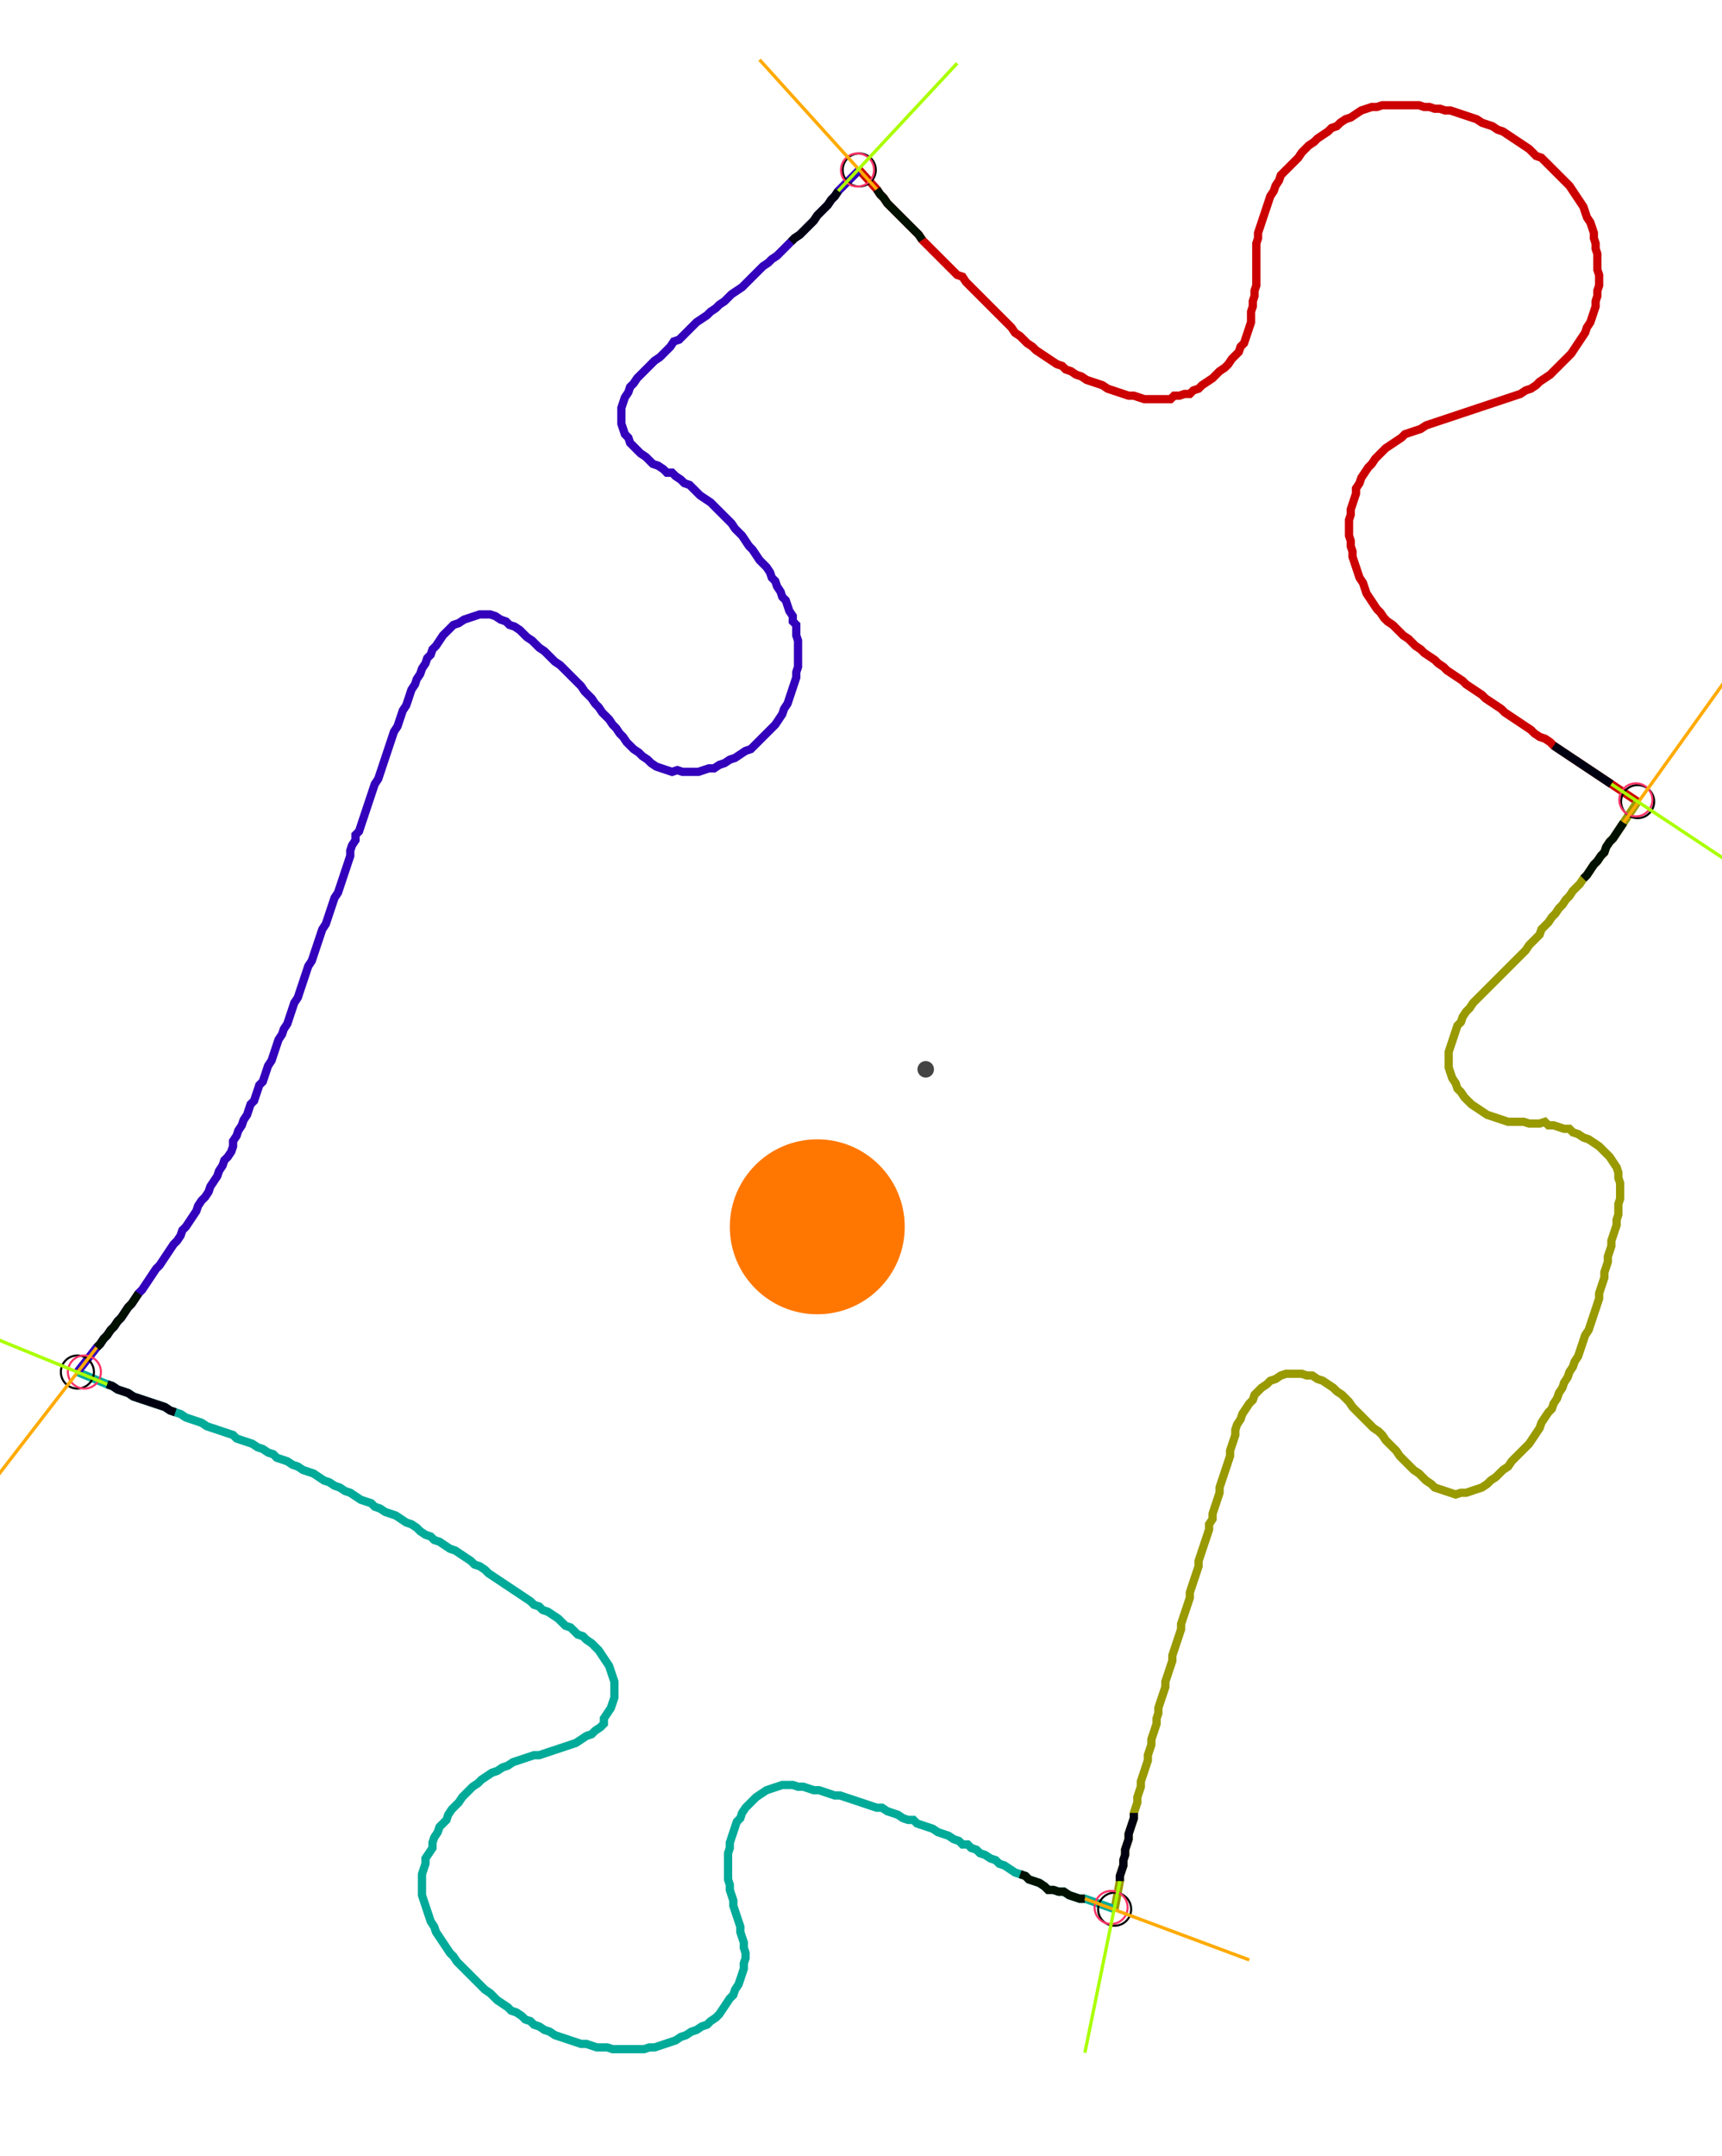 <?xml version="1.0" encoding="UTF-8" standalone="no"?><svg width="565.079" height="707.302" viewBox="-10 -10 208.36 255.767" xmlns="http://www.w3.org/2000/svg" xmlns:xlink="http://www.w3.org/1999/xlink"><polyline points="93.968,8.042 96.085,10.37 96.508,11.005 96.931,11.429 97.354,12.063 97.778,12.487 98.201,12.91 98.624,13.333 99.048,13.757 99.471,14.18 99.894,14.603 100.317,15.026 100.741,15.45 101.164,15.873 101.587,16.508 102.011,16.931 102.434,17.354 102.857,17.778 103.28,18.201 103.704,18.624 104.127,19.048 104.55,19.471 104.974,19.894 105.397,20.317 105.82,20.741 106.455,20.952 106.878,21.587 107.302,22.011 107.725,22.434 108.148,22.857 108.571,23.28 108.995,23.704 109.418,24.127 109.841,24.55 110.265,24.974 110.688,25.397 111.111,25.82 111.534,26.243 111.958,26.667 112.381,27.09 112.804,27.725 113.439,28.148 113.862,28.571 114.286,28.995 114.921,29.418 115.344,29.841 115.979,30.265 116.614,30.688 117.249,31.111 117.884,31.534 118.519,31.746 118.942,32.169 119.577,32.381 120.212,32.804 120.847,33.016 121.481,33.439 122.116,33.651 122.751,33.862 123.386,34.074 124.021,34.497 124.656,34.709 125.291,34.921 125.926,35.132 126.561,35.344 127.196,35.344 127.831,35.556 128.466,35.767 129.101,35.767 129.735,35.767 130.37,35.767 131.005,35.767 131.64,35.767 132.063,35.344 132.698,35.344 133.333,35.132 133.968,35.132 134.392,34.709 135.026,34.497 135.45,34.074 136.085,33.651 136.72,33.228 137.143,32.804 137.566,32.381 138.201,31.958 138.624,31.534 139.048,30.899 139.471,30.476 139.894,30.053 140.106,29.418 140.529,28.995 140.741,28.36 140.952,27.725 141.164,27.09 141.376,26.455 141.376,25.82 141.376,25.185 141.587,24.55 141.587,23.915 141.799,23.28 141.799,22.646 142.011,22.011 142.011,21.376 142.011,20.741 142.011,20.106 142.011,19.471 142.011,18.836 142.011,18.201 142.011,17.566 142.011,16.931 142.222,16.296 142.222,15.661 142.434,15.026 142.646,14.392 142.857,13.757 143.069,13.122 143.28,12.487 143.492,11.852 143.704,11.217 144.127,10.582 144.339,9.947 144.762,9.312 144.974,8.677 145.397,8.254 145.82,7.831 146.243,7.407 146.667,6.984 147.09,6.561 147.513,5.926 147.937,5.503 148.36,5.079 148.995,4.656 149.418,4.233 150.053,3.81 150.688,3.386 151.111,2.963 151.746,2.751 152.169,2.328 152.804,1.905 153.439,1.693 154.074,1.27 154.709,0.847 155.344,0.635 155.979,0.423 156.614,0.423 157.249,0.212 157.884,0.212 158.519,0.212 159.153,0.212 159.788,0.212 160.423,0.212 161.058,0.212 161.693,0.212 162.328,0.423 162.963,0.423 163.598,0.635 164.233,0.635 164.868,0.847 165.503,0.847 166.138,1.058 166.772,1.27 167.407,1.481 168.042,1.693 168.677,1.905 169.312,2.328 169.947,2.54 170.582,2.751 171.217,3.175 171.852,3.386 172.487,3.81 173.122,4.233 173.757,4.656 174.392,5.079 175.026,5.503 175.45,5.926 175.873,6.349 176.508,6.561 176.931,6.984 177.354,7.407 177.778,7.831 178.201,8.254 178.624,8.677 179.048,9.101 179.471,9.524 179.894,9.947 180.317,10.582 180.741,11.217 181.164,11.852 181.587,12.487 181.799,13.122 182.011,13.757 182.434,14.392 182.646,15.026 182.857,15.661 182.857,16.296 183.069,16.931 183.069,17.566 183.28,18.201 183.28,18.836 183.28,19.471 183.28,20.106 183.492,20.741 183.492,21.376 183.492,22.011 183.28,22.646 183.28,23.28 183.069,23.915 183.069,24.55 182.857,25.185 182.646,25.82 182.434,26.455 182.011,27.09 181.799,27.725 181.376,28.36 180.952,28.995 180.529,29.63 180.106,30.265 179.683,30.688 179.259,31.111 178.836,31.534 178.413,31.958 177.989,32.381 177.566,32.804 176.931,33.228 176.296,33.651 175.873,34.074 175.238,34.497 174.603,34.709 173.968,35.132 173.333,35.344 172.698,35.556 172.063,35.767 171.429,35.979 170.794,36.19 170.159,36.402 169.524,36.614 168.889,36.825 168.254,37.037 167.619,37.249 166.984,37.46 166.349,37.672 165.714,37.884 165.079,38.095 164.444,38.307 163.81,38.519 163.175,38.73 162.54,38.942 161.905,39.365 161.27,39.577 160.635,39.788 160.0,40.0 159.577,40.423 158.942,40.847 158.307,41.27 157.672,41.693 157.249,42.116 156.825,42.54 156.402,42.963 155.979,43.598 155.556,44.021 155.132,44.656 154.709,45.291 154.497,45.926 154.074,46.561 154.074,47.196 153.862,47.831 153.651,48.466 153.439,49.101 153.439,49.735 153.228,50.37 153.228,51.005 153.228,51.64 153.228,52.275 153.439,52.91 153.439,53.545 153.651,54.18 153.651,54.815 153.862,55.45 154.074,56.085 154.286,56.72 154.497,57.354 154.921,57.989 155.132,58.624 155.344,59.259 155.767,59.894 156.19,60.529 156.614,61.164 157.037,61.587 157.46,62.222 157.884,62.646 158.519,63.069 158.942,63.492 159.365,63.915 159.788,64.339 160.423,64.762 160.847,65.185 161.27,65.608 161.905,66.032 162.328,66.455 162.963,66.878 163.598,67.302 164.021,67.725 164.656,68.148 165.079,68.571 165.714,68.995 166.349,69.418 166.984,69.841 167.407,70.265 168.042,70.688 168.677,71.111 169.312,71.534 169.735,71.958 170.37,72.381 171.005,72.804 171.64,73.228 172.063,73.651 172.698,74.074 173.333,74.497 173.968,74.921 174.603,75.344 175.238,75.767 175.661,76.19 176.296,76.614 176.931,76.825 177.566,77.249 177.989,77.672 178.624,78.095 179.259,78.519 179.894,78.942 180.529,79.365 181.164,79.788 181.799,80.212 182.434,80.635 183.069,81.058 183.704,81.481 184.339,81.905 184.974,82.328 188.148,84.444" style="fill:none; stroke:#cc0000; stroke-width:1.0"  /><polyline points="188.148,84.444 186.455,86.984 186.032,87.619 185.608,88.254 185.185,88.889 184.762,89.312 184.339,89.947 184.127,90.582 183.704,91.005 183.28,91.64 182.857,92.063 182.434,92.698 182.011,93.333 181.587,93.757 181.164,94.392 180.741,94.815 180.317,95.238 179.894,95.873 179.471,96.296 179.048,96.931 178.624,97.354 178.201,97.989 177.778,98.413 177.354,99.048 176.931,99.471 176.508,99.894 176.296,100.529 175.873,100.952 175.45,101.376 175.026,101.799 174.603,102.434 174.18,102.857 173.757,103.28 173.333,103.704 172.91,104.127 172.487,104.55 172.063,104.974 171.64,105.397 171.217,105.82 170.794,106.243 170.37,106.667 169.947,107.09 169.524,107.513 169.101,107.937 168.677,108.36 168.254,108.783 167.831,109.418 167.407,109.841 166.984,110.476 166.772,111.111 166.349,111.534 166.138,112.169 165.926,112.804 165.714,113.439 165.503,114.074 165.291,114.709 165.291,115.344 165.291,115.979 165.291,116.614 165.503,117.249 165.714,117.884 166.138,118.519 166.349,119.153 166.772,119.577 167.196,120.212 167.619,120.635 168.042,121.058 168.677,121.481 169.312,121.905 169.947,122.328 170.582,122.54 171.217,122.751 171.852,122.963 172.487,123.175 173.122,123.175 173.757,123.175 174.392,123.175 175.026,123.386 175.661,123.386 176.296,123.386 176.931,123.175 177.354,123.598 177.989,123.598 178.624,123.81 179.259,124.021 179.894,124.021 180.317,124.444 180.952,124.656 181.587,125.079 182.222,125.291 182.857,125.714 183.492,126.138 183.915,126.561 184.339,126.984 184.762,127.407 185.185,128.042 185.608,128.677 185.82,129.312 185.82,129.947 186.032,130.582 186.032,131.217 186.032,131.852 186.032,132.487 185.82,133.122 185.82,133.757 185.82,134.392 185.608,135.026 185.608,135.661 185.397,136.296 185.185,136.931 184.974,137.566 184.974,138.201 184.762,138.836 184.55,139.471 184.55,140.106 184.339,140.741 184.127,141.376 184.127,142.011 183.915,142.646 183.704,143.28 183.492,143.915 183.492,144.55 183.28,145.185 183.069,145.82 182.857,146.455 182.646,147.09 182.434,147.725 182.222,148.36 181.799,148.995 181.587,149.63 181.376,150.265 181.164,150.899 180.952,151.534 180.529,152.169 180.317,152.804 179.894,153.439 179.683,154.074 179.259,154.709 179.048,155.344 178.624,155.979 178.413,156.614 177.989,157.249 177.778,157.884 177.354,158.307 176.931,158.942 176.508,159.577 176.296,160.212 175.873,160.847 175.45,161.481 175.026,162.116 174.603,162.54 174.18,162.963 173.757,163.386 173.333,163.81 172.91,164.233 172.487,164.868 171.852,165.291 171.429,165.714 171.005,166.138 170.37,166.561 169.947,166.984 169.312,167.407 168.677,167.619 168.042,167.831 167.407,168.042 166.772,168.042 166.138,168.254 165.503,168.042 164.868,167.831 164.233,167.619 163.598,167.407 163.175,166.984 162.54,166.561 162.116,166.138 161.693,165.714 161.058,165.291 160.635,164.868 160.212,164.444 159.788,164.021 159.365,163.598 158.942,162.963 158.519,162.54 158.095,162.116 157.672,161.693 157.249,161.058 156.825,160.635 156.19,160.212 155.767,159.788 155.344,159.365 154.921,158.942 154.497,158.519 154.074,158.095 153.651,157.672 153.228,157.037 152.804,156.614 152.381,156.19 151.746,155.767 151.323,155.344 150.688,154.921 150.053,154.497 149.418,154.286 148.783,153.862 148.148,153.862 147.513,153.651 146.878,153.651 146.243,153.651 145.608,153.651 144.974,153.862 144.339,154.286 143.704,154.497 143.28,154.921 142.646,155.344 142.222,155.767 141.799,156.19 141.587,156.825 141.164,157.249 140.741,157.884 140.317,158.519 140.106,159.153 139.683,159.788 139.471,160.423 139.471,161.058 139.259,161.693 139.048,162.328 138.836,162.963 138.836,163.598 138.624,164.233 138.413,164.868 138.201,165.503 137.989,166.138 137.778,166.772 137.566,167.407 137.566,168.042 137.354,168.677 137.143,169.312 136.931,169.947 136.72,170.582 136.72,171.217 136.296,171.852 136.296,172.487 136.085,173.122 135.873,173.757 135.661,174.392 135.45,175.026 135.238,175.661 135.026,176.296 135.026,176.931 134.815,177.566 134.603,178.201 134.392,178.836 134.18,179.471 133.968,180.106 133.968,180.741 133.757,181.376 133.545,182.011 133.333,182.646 133.122,183.28 132.91,183.915 132.91,184.55 132.698,185.185 132.487,185.82 132.275,186.455 132.063,187.09 131.852,187.725 131.852,188.36 131.64,188.995 131.429,189.63 131.217,190.265 131.005,190.899 131.005,191.534 130.794,192.169 130.582,192.804 130.37,193.439 130.159,194.074 130.159,194.709 129.947,195.344 129.947,195.979 129.735,196.614 129.524,197.249 129.312,197.884 129.312,198.519 129.101,199.153 128.889,199.788 128.889,200.423 128.677,201.058 128.466,201.693 128.254,202.328 128.042,202.963 128.042,203.598 127.831,204.233 127.619,204.868 127.619,205.503 127.407,206.138 127.196,206.772 127.196,207.407 126.984,208.042 126.772,208.677 126.561,209.312 126.561,209.947 126.349,210.582 126.138,211.217 126.138,211.852 125.926,212.487 125.926,213.122 125.714,213.757 125.503,214.392 125.503,215.026 124.868,218.413" style="fill:none; stroke:#999900; stroke-width:1.0"  /><polyline points="124.868,218.413 121.27,217.143 120.635,217.143 120,216.931 119.365,216.72 118.73,216.296 118.095,216.296 117.46,216.085 116.825,216.085 116.402,215.661 115.767,215.238 115.132,215.026 114.497,214.815 114.074,214.392 113.439,214.18 112.804,213.968 112.169,213.545 111.534,213.122 110.899,212.91 110.476,212.487 109.841,212.275 109.206,211.852 108.571,211.64 108.148,211.217 107.513,211.005 107.09,210.582 106.455,210.582 106.032,210.159 105.397,209.947 104.762,209.524 104.127,209.312 103.492,209.101 102.857,208.677 102.222,208.466 101.587,208.254 100.952,208.042 100.529,207.619 99.894,207.619 99.259,207.407 98.624,206.984 97.989,206.772 97.354,206.561 96.72,206.138 96.085,206.138 95.45,205.926 94.815,205.714 94.18,205.503 93.545,205.291 92.91,205.079 92.275,204.868 91.64,204.656 91.005,204.656 90.37,204.444 89.735,204.233 89.101,204.021 88.466,204.021 87.831,203.81 87.196,203.598 86.561,203.598 85.926,203.386 85.291,203.386 84.656,203.386 84.021,203.598 83.386,203.81 82.751,204.021 82.116,204.444 81.481,204.868 81.058,205.291 80.635,205.714 80.212,206.138 79.788,206.772 79.577,207.407 79.153,207.831 78.942,208.466 78.73,209.101 78.519,209.735 78.307,210.37 78.307,211.005 78.095,211.64 78.095,212.275 78.095,212.91 78.095,213.545 78.095,214.18 78.095,214.815 78.307,215.45 78.307,216.085 78.519,216.72 78.73,217.354 78.73,217.989 78.942,218.624 79.153,219.259 79.365,219.894 79.577,220.529 79.577,221.164 79.788,221.799 80.0,222.434 80.0,223.069 80.212,223.704 80.212,224.339 80.0,224.974 80.0,225.608 79.788,226.243 79.577,226.878 79.365,227.513 78.942,228.148 78.73,228.783 78.307,229.206 77.884,229.841 77.46,230.476 77.037,231.111 76.614,231.534 75.979,231.958 75.556,232.381 74.921,232.593 74.286,233.016 73.651,233.228 73.016,233.651 72.381,233.862 71.746,234.286 71.111,234.497 70.476,234.709 69.841,234.921 69.206,235.132 68.571,235.132 67.937,235.344 67.302,235.344 66.667,235.344 66.032,235.344 65.397,235.344 64.762,235.344 64.127,235.344 63.492,235.132 62.857,235.132 62.222,235.132 61.587,234.921 60.952,234.709 60.317,234.709 59.683,234.497 59.048,234.286 58.413,234.074 57.778,233.862 57.143,233.651 56.508,233.228 55.873,233.016 55.238,232.593 54.603,232.381 54.18,231.958 53.545,231.746 53.122,231.323 52.487,230.899 51.852,230.688 51.429,230.265 50.794,229.841 50.159,229.418 49.735,228.995 49.312,228.571 48.677,228.148 48.254,227.725 47.831,227.302 47.407,226.878 46.984,226.455 46.561,226.032 46.138,225.608 45.714,225.185 45.291,224.762 44.868,224.127 44.444,223.704 44.021,223.069 43.598,222.434 43.175,221.799 42.751,221.164 42.54,220.529 42.116,219.894 41.905,219.259 41.693,218.624 41.481,217.989 41.27,217.354 41.058,216.72 41.058,216.085 41.058,215.45 41.058,214.815 41.058,214.18 41.27,213.545 41.481,212.91 41.481,212.275 41.905,211.64 42.328,211.005 42.328,210.37 42.54,209.735 42.963,209.101 43.175,208.466 43.598,208.042 44.021,207.619 44.233,206.984 44.656,206.349 45.079,205.926 45.503,205.503 45.926,204.868 46.349,204.444 46.772,204.021 47.196,203.598 47.831,203.175 48.254,202.751 48.889,202.328 49.524,201.905 50.159,201.693 50.794,201.27 51.429,201.058 52.063,200.635 52.698,200.423 53.333,200.212 53.968,200 54.603,199.788 55.238,199.788 55.873,199.577 56.508,199.365 57.143,199.153 57.778,198.942 58.413,198.73 59.048,198.519 59.683,198.307 60.317,197.884 60.952,197.46 61.587,197.249 62.011,196.825 62.646,196.402 63.069,195.979 63.069,195.344 63.492,194.709 63.915,194.074 64.127,193.439 64.339,192.804 64.339,192.169 64.339,191.534 64.339,190.899 64.127,190.265 63.915,189.63 63.704,188.995 63.28,188.36 62.857,187.725 62.434,187.09 62.011,186.667 61.587,186.243 60.952,185.82 60.529,185.397 59.894,185.185 59.471,184.762 59.048,184.339 58.413,184.127 57.989,183.704 57.566,183.28 56.931,182.857 56.296,182.434 55.661,182.222 55.238,181.799 54.603,181.587 54.18,181.164 53.545,180.741 52.91,180.317 52.275,179.894 51.64,179.471 51.005,179.048 50.37,178.624 49.735,178.201 49.101,177.778 48.677,177.354 48.042,176.931 47.407,176.72 46.984,176.296 46.349,175.873 45.714,175.45 45.079,175.026 44.444,174.815 43.81,174.392 43.175,173.968 42.54,173.757 42.116,173.333 41.481,173.122 40.847,172.698 40.423,172.275 39.788,171.852 39.153,171.64 38.519,171.217 37.884,170.794 37.249,170.582 36.614,170.37 35.979,169.947 35.344,169.735 34.921,169.312 34.286,169.101 33.651,168.889 33.016,168.466 32.381,168.042 31.746,167.831 31.111,167.407 30.476,167.196 29.841,166.772 29.206,166.561 28.571,166.138 27.937,165.714 27.302,165.503 26.667,165.291 26.032,164.868 25.397,164.656 24.762,164.233 24.127,164.021 23.492,163.81 23.069,163.386 22.434,163.175 21.799,162.751 21.164,162.54 20.529,162.116 19.894,161.905 19.259,161.693 18.624,161.481 18.201,161.058 17.566,160.847 16.931,160.635 16.296,160.423 15.661,160.212 15.026,160.0 14.392,159.577 13.757,159.365 13.122,159.153 12.487,158.942 11.852,158.519 11.217,158.307 10.582,158.095 9.947,157.672 9.312,157.46 8.677,157.249 8.042,157.037 7.407,156.825 6.772,156.614 6.138,156.402 5.503,155.979 4.868,155.767 4.233,155.556 3.598,155.132 2.963,154.921 -0.635,153.439" style="fill:none; stroke:#00aa99; stroke-width:1.0"  /><polyline points="-0.635,153.439 1.693,150.476 2.116,150.053 2.54,149.418 2.963,148.995 3.386,148.36 3.81,147.937 4.233,147.302 4.656,146.878 5.079,146.243 5.503,145.608 5.926,145.185 6.349,144.55 6.772,143.915 7.196,143.492 7.619,142.857 8.042,142.222 8.466,141.587 8.889,140.952 9.312,140.529 9.735,139.894 10.159,139.259 10.582,138.624 11.005,137.989 11.429,137.566 11.852,136.931 12.063,136.296 12.487,135.873 12.91,135.238 13.333,134.603 13.757,133.968 13.968,133.333 14.392,132.698 14.815,132.275 15.238,131.64 15.45,131.005 15.873,130.37 16.296,129.735 16.508,129.101 16.931,128.466 17.143,127.831 17.566,127.407 17.989,126.772 18.201,126.138 18.201,125.503 18.624,124.868 18.836,124.233 19.259,123.598 19.471,122.963 19.894,122.328 20.106,121.693 20.317,121.058 20.741,120.635 20.952,120 21.164,119.365 21.376,118.73 21.799,118.307 22.011,117.672 22.222,117.037 22.434,116.402 22.857,115.767 23.069,115.132 23.28,114.497 23.492,113.862 23.704,113.228 24.127,112.593 24.339,111.958 24.762,111.323 24.974,110.688 25.185,110.053 25.397,109.418 25.608,108.783 26.032,108.148 26.243,107.513 26.455,106.878 26.667,106.243 26.878,105.608 27.09,104.974 27.302,104.339 27.725,103.704 27.937,103.069 28.148,102.434 28.36,101.799 28.571,101.164 28.783,100.529 28.995,99.894 29.418,99.259 29.63,98.624 29.841,97.989 30.053,97.354 30.265,96.72 30.476,96.085 30.899,95.45 31.111,94.815 31.323,94.18 31.534,93.545 31.746,92.91 31.958,92.275 32.169,91.64 32.381,91.005 32.381,90.37 32.593,89.735 33.016,89.101 33.016,88.466 33.439,88.042 33.651,87.407 33.862,86.772 34.074,86.138 34.286,85.503 34.497,84.868 34.709,84.233 34.921,83.598 35.132,82.963 35.344,82.328 35.767,81.693 35.979,81.058 36.19,80.423 36.402,79.788 36.614,79.153 36.825,78.519 37.037,77.884 37.249,77.249 37.46,76.614 37.672,75.979 38.095,75.344 38.307,74.709 38.519,74.074 38.73,73.439 39.153,72.804 39.365,72.169 39.577,71.534 39.788,70.899 40.212,70.265 40.423,69.63 40.847,68.995 41.058,68.36 41.481,67.725 41.693,67.09 42.116,66.667 42.328,66.032 42.751,65.608 43.175,64.974 43.598,64.339 44.021,63.915 44.444,63.492 44.868,63.069 45.503,62.857 46.138,62.434 46.772,62.222 47.407,62.011 48.042,61.799 48.677,61.799 49.312,61.799 49.947,62.011 50.582,62.434 51.217,62.646 51.64,63.069 52.275,63.28 52.91,63.704 53.333,64.127 53.757,64.55 54.392,64.974 54.815,65.397 55.238,65.82 55.873,66.243 56.296,66.667 56.72,67.09 57.143,67.513 57.778,67.937 58.201,68.36 58.624,68.783 59.048,69.206 59.471,69.63 59.894,70.053 60.317,70.476 60.741,71.111 61.164,71.534 61.587,71.958 62.011,72.593 62.434,73.016 62.857,73.651 63.28,74.074 63.704,74.497 64.127,75.132 64.55,75.556 64.974,76.19 65.397,76.614 65.82,77.249 66.243,77.672 66.667,78.095 67.302,78.519 67.725,78.942 68.36,79.365 68.783,79.788 69.418,80.212 70.053,80.423 70.688,80.635 71.323,80.847 71.958,80.635 72.593,80.847 73.228,80.847 73.862,80.847 74.497,80.847 75.132,80.635 75.767,80.423 76.402,80.423 77.037,80.0 77.672,79.788 78.307,79.365 78.942,79.153 79.577,78.73 80.212,78.307 80.847,78.095 81.27,77.672 81.693,77.249 82.116,76.825 82.54,76.402 82.963,75.979 83.386,75.556 83.81,75.132 84.233,74.497 84.656,73.862 84.868,73.228 85.291,72.593 85.503,71.958 85.714,71.323 85.926,70.688 86.138,70.053 86.349,69.418 86.349,68.783 86.561,68.148 86.561,67.513 86.561,66.878 86.561,66.243 86.561,65.608 86.561,64.974 86.349,64.339 86.349,63.704 86.349,63.069 85.926,62.646 85.926,62.011 85.503,61.376 85.291,60.741 85.079,60.106 84.656,59.683 84.444,59.048 84.021,58.413 83.81,57.778 83.386,57.354 83.175,56.72 82.751,56.085 82.328,55.661 81.905,55.238 81.481,54.603 81.058,53.968 80.635,53.545 80.212,52.91 79.788,52.275 79.365,51.852 78.942,51.429 78.519,50.794 78.095,50.37 77.672,49.947 77.249,49.524 76.825,49.101 76.402,48.677 75.979,48.254 75.344,47.831 74.709,47.407 74.286,46.984 73.862,46.561 73.439,46.138 72.804,45.926 72.381,45.503 71.746,45.079 71.323,44.656 70.688,44.656 70.265,44.233 69.63,43.81 68.995,43.598 68.571,43.175 68.148,42.751 67.513,42.328 67.09,41.905 66.667,41.481 66.243,41.058 66.032,40.423 65.608,40.0 65.397,39.365 65.185,38.73 65.185,38.095 65.185,37.46 65.185,36.825 65.397,36.19 65.608,35.556 66.032,34.921 66.243,34.286 66.667,33.862 67.09,33.228 67.513,32.804 67.937,32.381 68.36,31.958 68.783,31.534 69.206,31.111 69.841,30.688 70.265,30.265 70.688,29.841 71.111,29.418 71.534,28.783 72.169,28.571 72.593,28.148 73.016,27.725 73.439,27.302 73.862,26.878 74.286,26.455 74.921,26.032 75.556,25.608 75.979,25.185 76.614,24.762 77.037,24.339 77.672,23.915 78.095,23.492 78.519,23.069 79.153,22.646 79.788,22.222 80.212,21.799 80.635,21.376 81.058,20.952 81.481,20.529 81.905,20.106 82.328,19.683 82.963,19.259 83.386,18.836 84.021,18.413 84.444,17.989 84.868,17.566 85.291,17.143 85.714,16.72 86.138,16.296 86.772,15.873 87.196,15.45 87.619,15.026 88.042,14.603 88.466,14.18 88.889,13.545 89.312,13.122 89.735,12.698 90.159,12.275 90.582,11.64 91.005,11.217 91.429,10.582 93.968,8.042" style="fill:none; stroke:#3300bb; stroke-width:1.0"  /><circle cx="93.968" cy="8.042" r="2.0" style="fill:none; stroke:#000000aa; stroke-width:0.25" /><circle cx="188.148" cy="84.444" r="2.0" style="fill:none; stroke:#000000aa; stroke-width:0.25" /><circle cx="124.868" cy="218.413" r="2.0" style="fill:none; stroke:#000000aa; stroke-width:0.25" /><circle cx="-0.635" cy="153.439" r="2.0" style="fill:none; stroke:#000000aa; stroke-width:0.25" /><circle cx="93.757" cy="8.042" r="2.0" style="fill:none; stroke:#ff3366aa; stroke-width:0.25" /><circle cx="187.937" cy="84.233" r="2.0" style="fill:none; stroke:#ff3366aa; stroke-width:0.25" /><circle cx="124.444" cy="218.201" r="2.0" style="fill:none; stroke:#ff3366aa; stroke-width:0.25" /><circle cx="0.212" cy="153.439" r="2.0" style="fill:none; stroke:#ff3366aa; stroke-width:0.25" /><polyline points="101.587,16.508 101.164,15.873 100.741,15.45 100.317,15.026 99.894,14.603 99.471,14.18 99.048,13.757 98.624,13.333 98.201,12.91 97.778,12.487 97.354,12.063 96.931,11.429 96.508,11.005 96.085,10.37" style="fill:none; stroke:#001100; stroke-width:1.0" /><polyline points="85.714,16.72 86.138,16.296 86.772,15.873 87.196,15.45 87.619,15.026 88.042,14.603 88.466,14.18 88.889,13.545 89.312,13.122 89.735,12.698 90.159,12.275 90.582,11.64 91.005,11.217 91.429,10.582" style="fill:none; stroke:#000011; stroke-width:1.0" /><polyline points="181.587,93.757 182.011,93.333 182.434,92.698 182.857,92.063 183.28,91.64 183.704,91.005 184.127,90.582 184.339,89.947 184.762,89.312 185.185,88.889 185.608,88.254 186.032,87.619 186.455,86.984" style="fill:none; stroke:#001100; stroke-width:1.0" /><polyline points="177.989,77.672 178.624,78.095 179.259,78.519 179.894,78.942 180.529,79.365 181.164,79.788 181.799,80.212 182.434,80.635 183.069,81.058 183.704,81.481 184.339,81.905 184.974,82.328" style="fill:none; stroke:#000011; stroke-width:1.0" /><polyline points="113.439,214.18 114.074,214.392 114.497,214.815 115.132,215.026 115.767,215.238 116.402,215.661 116.825,216.085 117.46,216.085 118.095,216.296 118.73,216.296 119.365,216.72 120,216.931 120.635,217.143 121.27,217.143" style="fill:none; stroke:#001100; stroke-width:1.0" /><polyline points="127.196,206.772 127.196,207.407 126.984,208.042 126.772,208.677 126.561,209.312 126.561,209.947 126.349,210.582 126.138,211.217 126.138,211.852 125.926,212.487 125.926,213.122 125.714,213.757 125.503,214.392 125.503,215.026" style="fill:none; stroke:#000011; stroke-width:1.0" /><polyline points="6.772,143.915 6.349,144.55 5.926,145.185 5.503,145.608 5.079,146.243 4.656,146.878 4.233,147.302 3.81,147.937 3.386,148.36 2.963,148.995 2.54,149.418 2.116,150.053 1.693,150.476" style="fill:none; stroke:#001100; stroke-width:1.0" /><polyline points="11.217,158.307 10.582,158.095 9.947,157.672 9.312,157.46 8.677,157.249 8.042,157.037 7.407,156.825 6.772,156.614 6.138,156.402 5.503,155.979 4.868,155.767 4.233,155.556 3.598,155.132 2.963,154.921" style="fill:none; stroke:#000011; stroke-width:1.0" /><polyline points="96.085,10.37 81.905,-5.291" style="fill:none; stroke:#ffaa00; stroke-width:0.4" /><polyline points="91.429,10.582 105.82,-4.868" style="fill:none; stroke:#aaff00; stroke-width:0.4" /><polyline points="186.455,86.984 198.73,69.841" style="fill:none; stroke:#ffaa00; stroke-width:0.4" /><polyline points="184.974,82.328 202.54,93.968" style="fill:none; stroke:#aaff00; stroke-width:0.4" /><polyline points="121.27,217.143 141.164,224.55" style="fill:none; stroke:#ffaa00; stroke-width:0.4" /><polyline points="125.503,215.026 121.27,235.767" style="fill:none; stroke:#aaff00; stroke-width:0.4" /><polyline points="1.693,150.476 -11.217,167.196" style="fill:none; stroke:#ffaa00; stroke-width:0.4" /><polyline points="2.963,154.921 -16.72,146.878" style="fill:none; stroke:#aaff00; stroke-width:0.4" /><circle cx="102.011" cy="116.825" r="1.0" style="fill:#444444; stroke-width:0" /><circle cx="88.889" cy="135.873" r="10.582" style="fill:#ff770022; stroke-width:0" /><circle cx="88.889" cy="135.873" r="1.0" style="fill:#ff7700; stroke-width:0" /></svg>